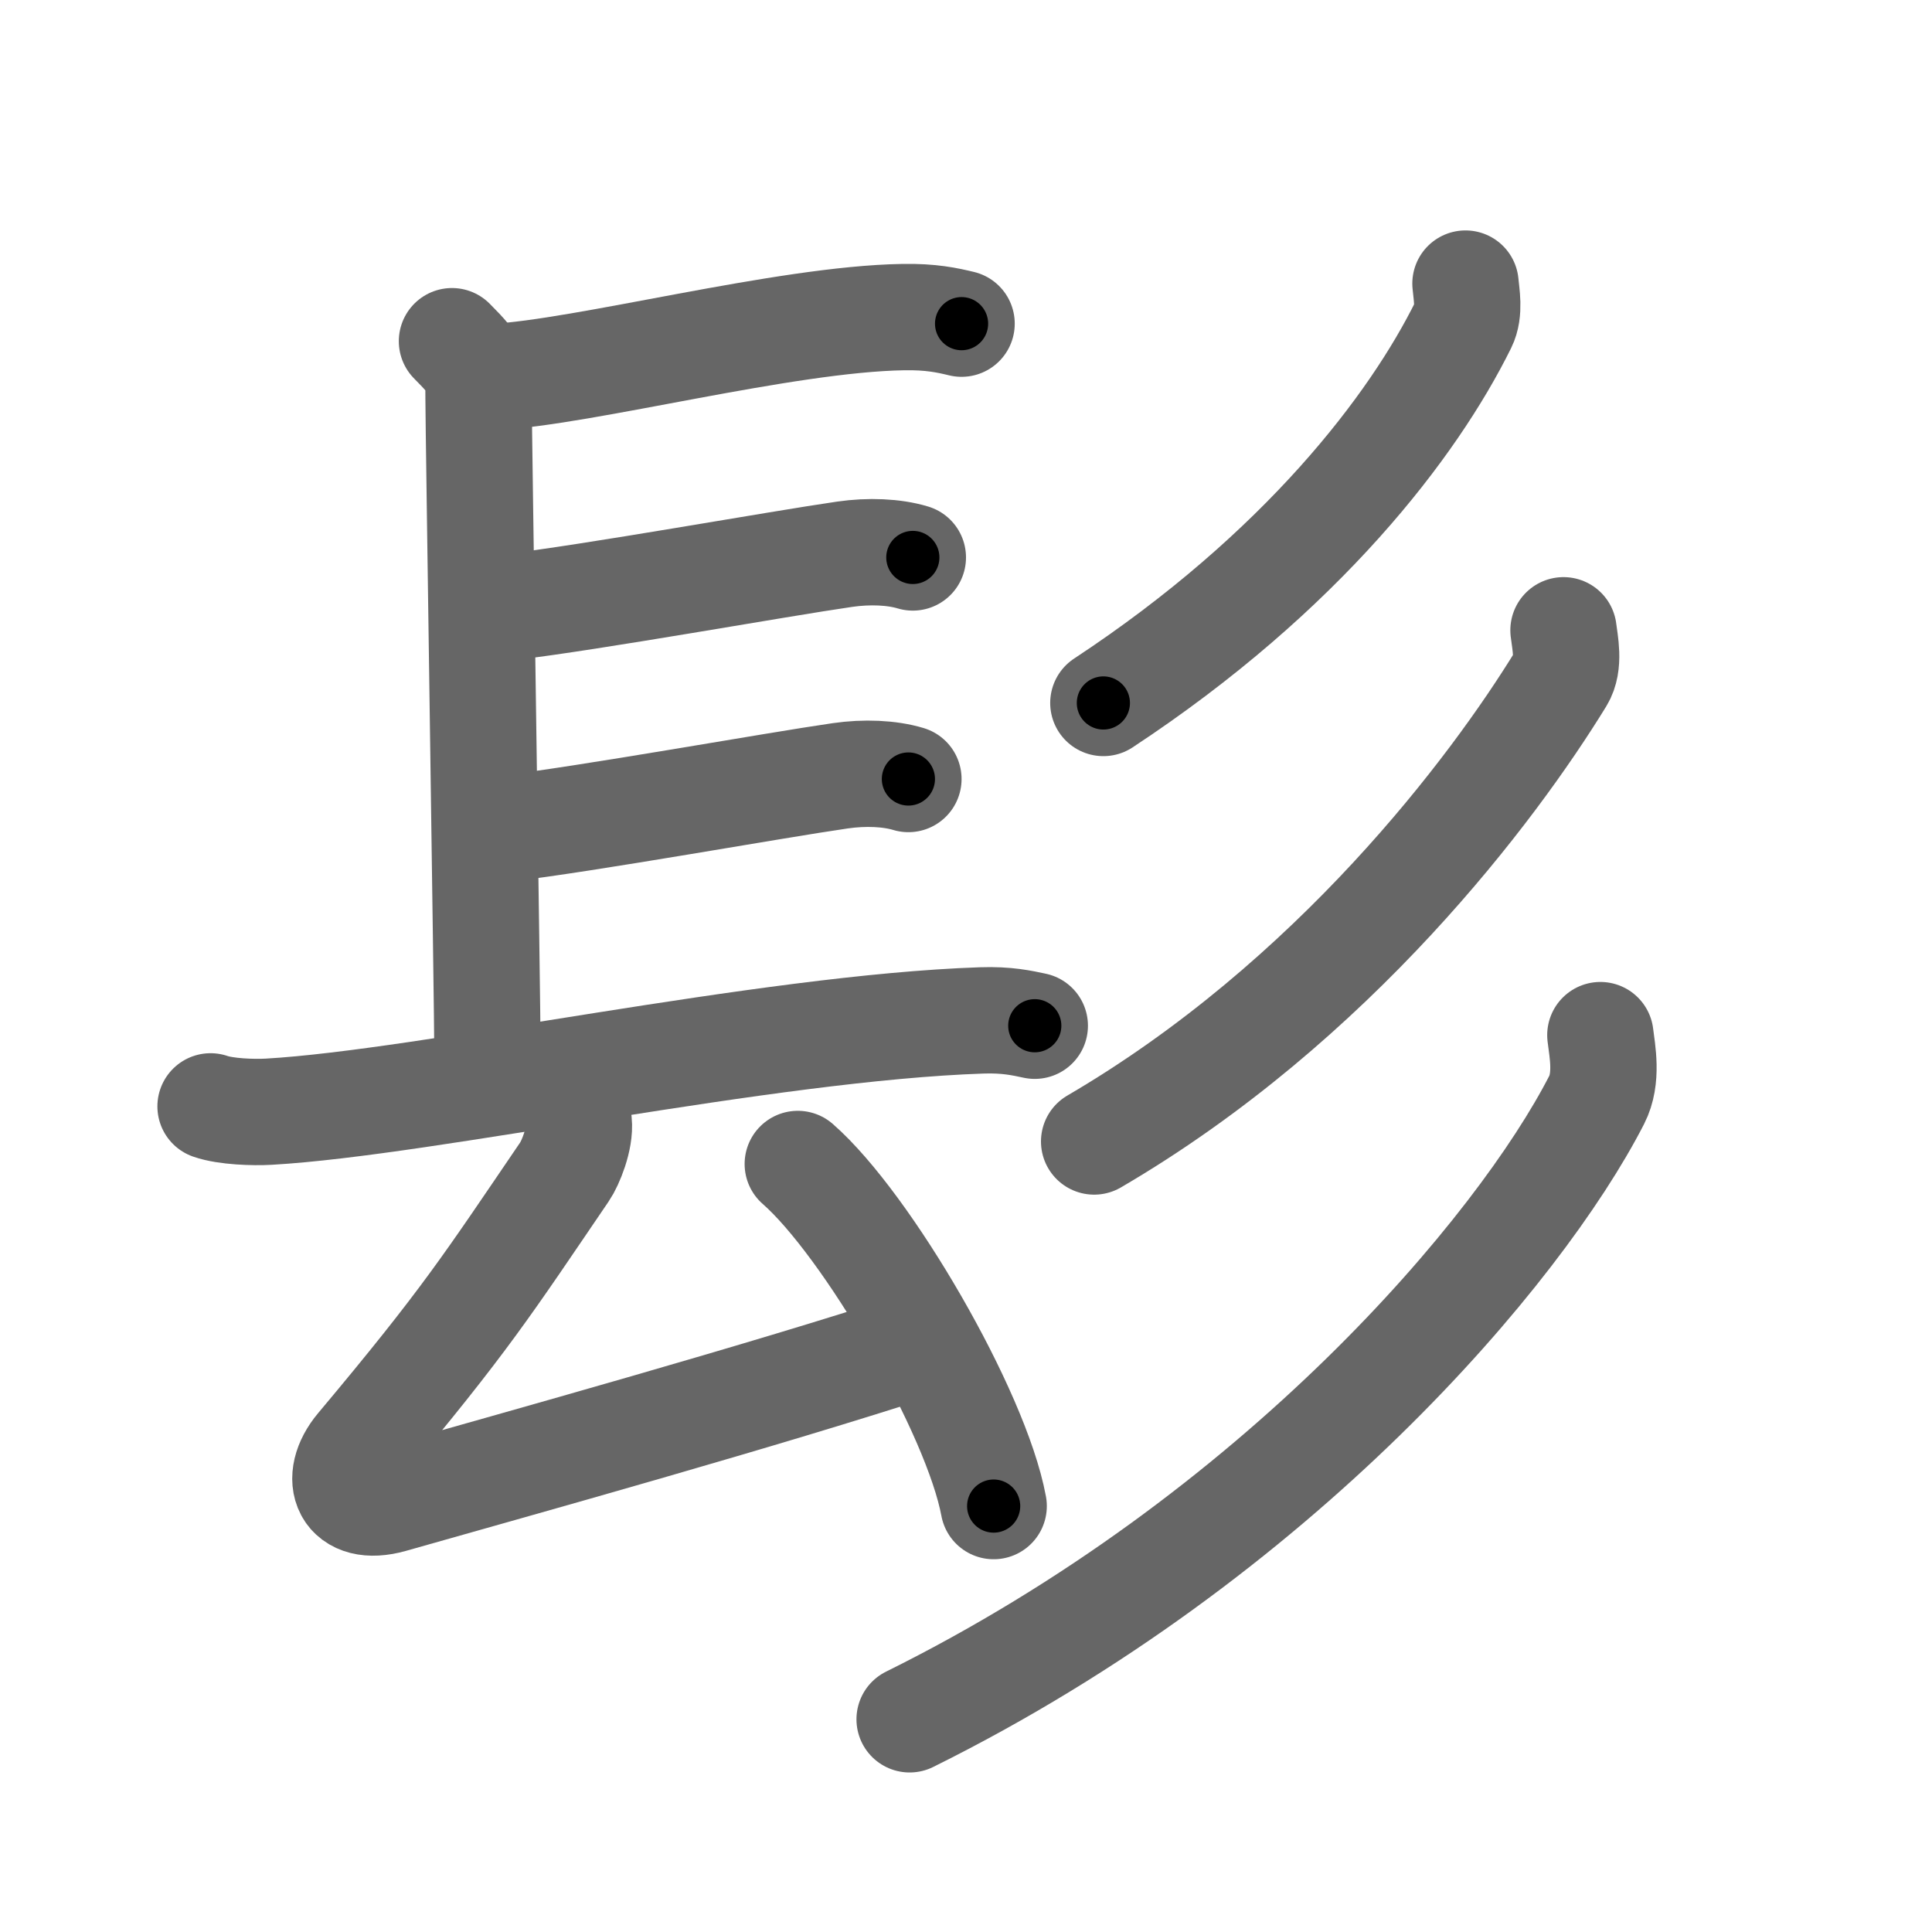<svg xmlns="http://www.w3.org/2000/svg" viewBox="0 0 109 109" id="9adf"><g fill="none" stroke="#666" stroke-width="6" stroke-linecap="round" stroke-linejoin="round"><g><g><path d="M25.5,19.25C27,20.75,27,21,27,22.5s0.5,34.5,0.5,36.75" /><path d="M27.85,21.27C33,21,44.25,18,50.96,17.89c1.56-0.03,2.5,0.18,3.29,0.37" /><path d="M28.75,34.25c4.55-0.53,15.22-2.45,18.9-2.98c1.38-0.2,2.79-0.14,3.85,0.18" /><path d="M28.5,46.75c4.55-0.53,15.22-2.45,18.9-2.98c1.38-0.2,2.79-0.14,3.85,0.18" /><path d="M11.88,62.42c0.86,0.3,2.43,0.35,3.29,0.3c8.92-0.51,28.04-4.74,40.21-5.15c1.43-0.05,2.29,0.15,3,0.3" /><g><path d="M32.65,63.31c0.1,0.94-0.47,2.32-0.8,2.8c-4.35,6.39-5.6,8.39-11.6,15.54c-1.5,1.79-0.74,3.69,1.84,2.96c7.4-2.1,20.9-5.85,30.01-8.82" /><path d="M45.01,65.67c3.9,3.41,10.07,14,11.05,19.3" /></g></g><g><g><path d="M82.68,16c0.05,0.58,0.25,1.58-0.12,2.32C79.75,24,73.5,32.25,62.25,39.66" /></g><g><path d="M88.21,35.56c0.08,0.68,0.36,1.9-0.15,2.73C84.25,44.5,75.25,56.5,61.73,64.4" /></g><g><path d="M90.29,58.4c0.11,0.91,0.42,2.43-0.21,3.66C85.75,70.5,72.18,86.66,51.32,97" /></g></g></g></g><g fill="none" stroke="#000" stroke-width="3" stroke-linecap="round" stroke-linejoin="round"><path d="M25.5,19.25C27,20.75,27,21,27,22.5s0.5,34.5,0.5,36.75" stroke-dasharray="40.503" stroke-dashoffset="40.503"><animate attributeName="stroke-dashoffset" values="40.503;40.503;0" dur="0.405s" fill="freeze" begin="0s;9adf.click" /></path><path d="M27.85,21.27C33,21,44.25,18,50.96,17.89c1.56-0.03,2.5,0.18,3.29,0.37" stroke-dasharray="26.699" stroke-dashoffset="26.699"><animate attributeName="stroke-dashoffset" values="26.699" fill="freeze" begin="9adf.click" /><animate attributeName="stroke-dashoffset" values="26.699;26.699;0" keyTimes="0;0.603;1" dur="0.672s" fill="freeze" begin="0s;9adf.click" /></path><path d="M28.75,34.25c4.55-0.53,15.22-2.45,18.9-2.98c1.38-0.2,2.79-0.14,3.85,0.18" stroke-dasharray="23.018" stroke-dashoffset="23.018"><animate attributeName="stroke-dashoffset" values="23.018" fill="freeze" begin="9adf.click" /><animate attributeName="stroke-dashoffset" values="23.018;23.018;0" keyTimes="0;0.745;1" dur="0.902s" fill="freeze" begin="0s;9adf.click" /></path><path d="M28.5,46.75c4.55-0.53,15.22-2.45,18.9-2.98c1.38-0.2,2.79-0.14,3.85,0.18" stroke-dasharray="23.018" stroke-dashoffset="23.018"><animate attributeName="stroke-dashoffset" values="23.018" fill="freeze" begin="9adf.click" /><animate attributeName="stroke-dashoffset" values="23.018;23.018;0" keyTimes="0;0.797;1" dur="1.132s" fill="freeze" begin="0s;9adf.click" /></path><path d="M11.88,62.42c0.86,0.3,2.43,0.35,3.29,0.3c8.92-0.51,28.04-4.74,40.21-5.15c1.43-0.05,2.29,0.15,3,0.3" stroke-dasharray="46.904" stroke-dashoffset="46.904"><animate attributeName="stroke-dashoffset" values="46.904" fill="freeze" begin="9adf.click" /><animate attributeName="stroke-dashoffset" values="46.904;46.904;0" keyTimes="0;0.707;1" dur="1.601s" fill="freeze" begin="0s;9adf.click" /></path><path d="M32.65,63.31c0.1,0.94-0.47,2.32-0.8,2.8c-4.35,6.39-5.6,8.39-11.6,15.54c-1.5,1.79-0.74,3.69,1.84,2.96c7.4-2.1,20.9-5.85,30.01-8.82" stroke-dasharray="58.998" stroke-dashoffset="58.998"><animate attributeName="stroke-dashoffset" values="58.998" fill="freeze" begin="9adf.click" /><animate attributeName="stroke-dashoffset" values="58.998;58.998;0" keyTimes="0;0.731;1" dur="2.191s" fill="freeze" begin="0s;9adf.click" /></path><path d="M45.01,65.67c3.9,3.41,10.07,14,11.05,19.3" stroke-dasharray="22.476" stroke-dashoffset="22.476"><animate attributeName="stroke-dashoffset" values="22.476" fill="freeze" begin="9adf.click" /><animate attributeName="stroke-dashoffset" values="22.476;22.476;0" keyTimes="0;0.907;1" dur="2.416s" fill="freeze" begin="0s;9adf.click" /></path><path d="M82.68,16c0.05,0.58,0.25,1.58-0.12,2.32C79.75,24,73.5,32.25,62.25,39.66" stroke-dasharray="32.139" stroke-dashoffset="32.139"><animate attributeName="stroke-dashoffset" values="32.139" fill="freeze" begin="9adf.click" /><animate attributeName="stroke-dashoffset" values="32.139;32.139;0" keyTimes="0;0.883;1" dur="2.737s" fill="freeze" begin="0s;9adf.click" /></path><path d="M88.21,35.56c0.08,0.68,0.36,1.9-0.15,2.73C84.25,44.5,75.25,56.5,61.73,64.4" stroke-dasharray="40.221" stroke-dashoffset="40.221"><animate attributeName="stroke-dashoffset" values="40.221" fill="freeze" begin="9adf.click" /><animate attributeName="stroke-dashoffset" values="40.221;40.221;0" keyTimes="0;0.872;1" dur="3.139s" fill="freeze" begin="0s;9adf.click" /></path><path d="M90.29,58.4c0.11,0.91,0.42,2.43-0.21,3.66C85.75,70.5,72.18,86.66,51.32,97" stroke-dasharray="56.64" stroke-dashoffset="56.64"><animate attributeName="stroke-dashoffset" values="56.64" fill="freeze" begin="9adf.click" /><animate attributeName="stroke-dashoffset" values="56.64;56.64;0" keyTimes="0;0.847;1" dur="3.705s" fill="freeze" begin="0s;9adf.click" /></path></g></svg>